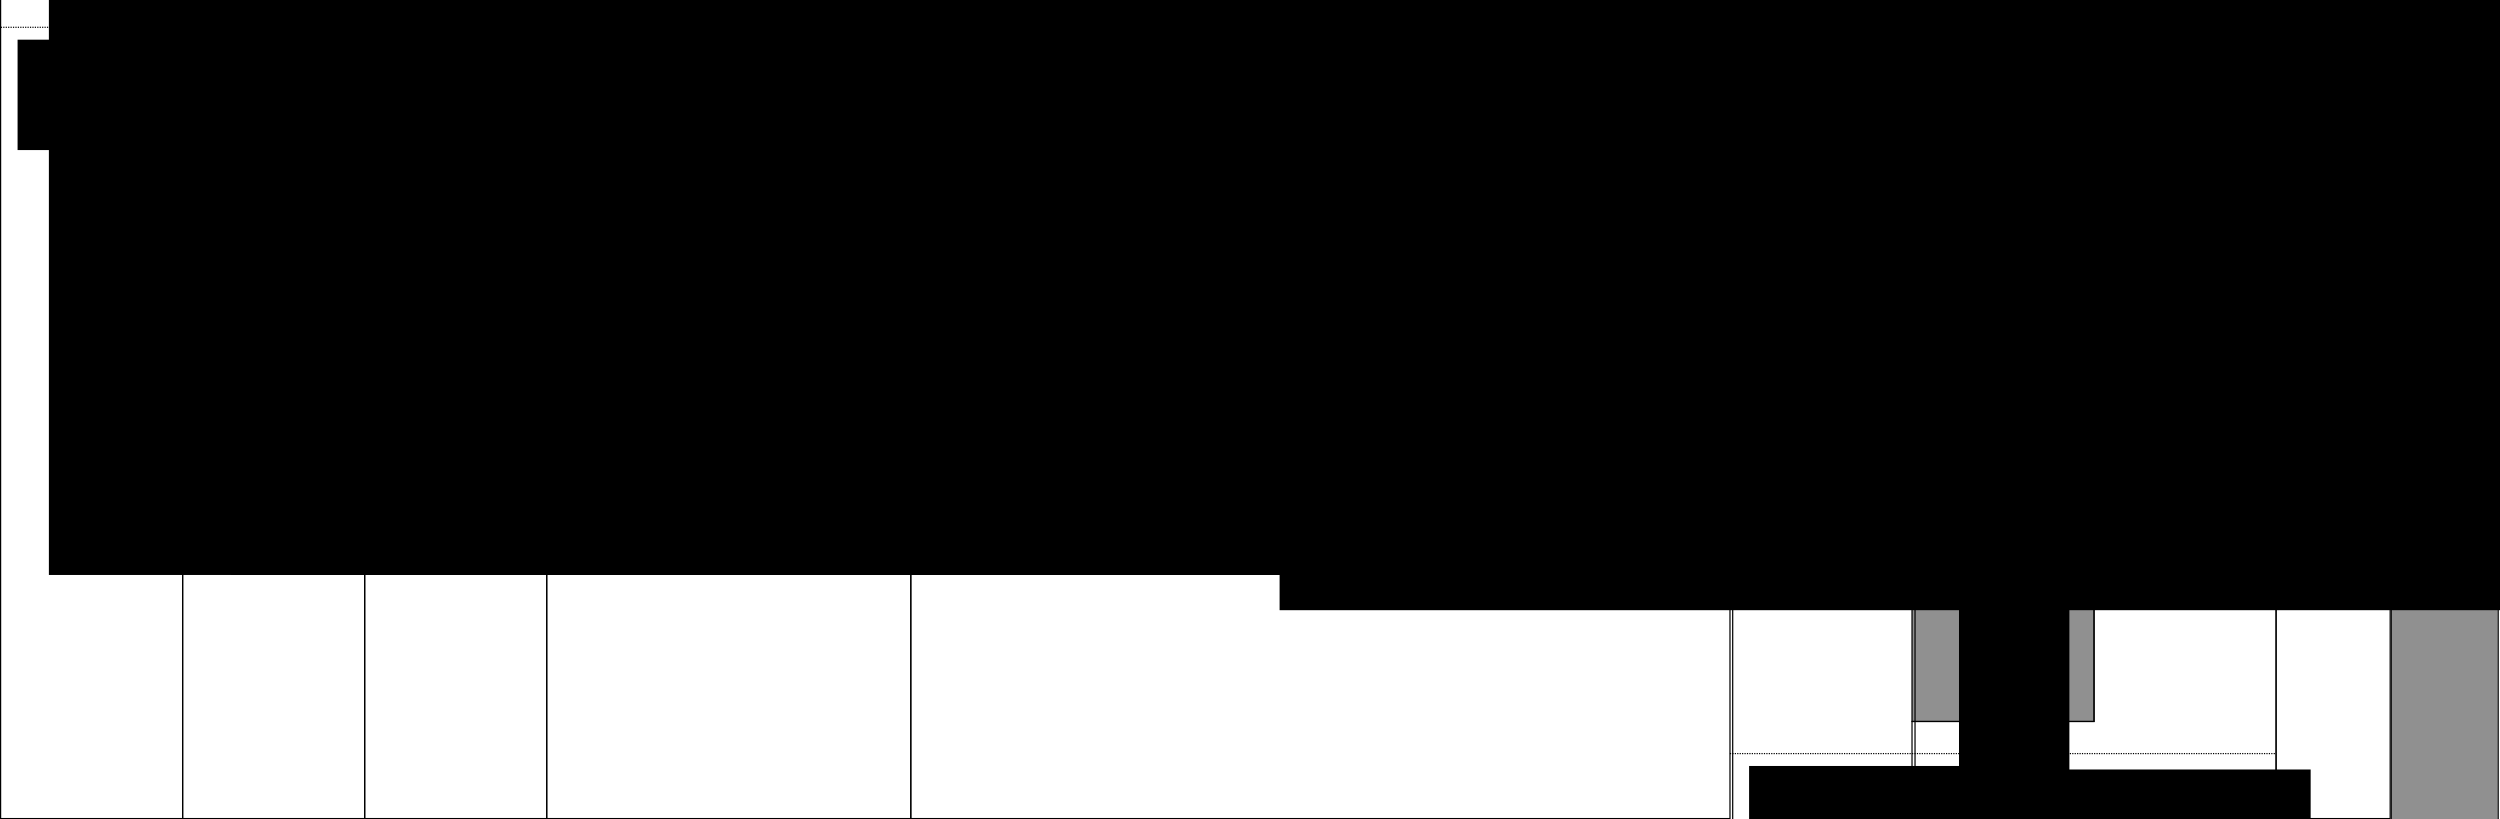 <?xml version="1.0" encoding="UTF-8" standalone="no"?>
<!-- Created with Inkscape (http://www.inkscape.org/) -->

<svg
   xmlns:dc="http://purl.org/dc/elements/1.1/"
   xmlns:cc="http://creativecommons.org/ns#"
   xmlns:rdf="http://www.w3.org/1999/02/22-rdf-syntax-ns#"
   xmlns:svg="http://www.w3.org/2000/svg"
   xmlns="http://www.w3.org/2000/svg"
   xmlns:sodipodi="http://sodipodi.sourceforge.net/DTD/sodipodi-0.dtd"
   xmlns:inkscape="http://www.inkscape.org/namespaces/inkscape"
   width="206cm"
   height="67.5cm"
   viewBox="0 0 2060 675"
   version="1.1"
   id="svg8"
   inkscape:version="0.92.4 (unknown)"
   sodipodi:docname="blue_print.svg">
  <defs
     id="defs2" />
  <sodipodi:namedview
     id="base"
     pagecolor="#ffffff"
     bordercolor="#666666"
     borderopacity="1.0"
     inkscape:pageopacity="0.0"
     inkscape:pageshadow="2"
     inkscape:zoom="0.061871843"
     inkscape:cx="2469.4933"
     inkscape:cy="2842.9782"
     inkscape:document-units="mm"
     inkscape:current-layer="layer1"
     showgrid="false"
     units="cm"
     inkscape:window-width="1364"
     inkscape:window-height="746"
     inkscape:window-x="0"
     inkscape:window-y="20"
     inkscape:window-maximized="1" />
  <g
     inkscape:label="Calque 1"
     inkscape:groupmode="layer"
     id="layer1"
     transform="translate(0,378)">
    <rect
       style="opacity:1;fill:none;fill-opacity:1;stroke:#000000;stroke-width:1;stroke-miterlimit:4;stroke-dasharray:none;stroke-opacity:1"
       id="rect815"
       width="150"
       height="675"
       x="0.5"
       y="-378.5" />
    <rect
       style="opacity:1;fill:none;fill-opacity:1;stroke:#000000;stroke-width:1;stroke-miterlimit:4;stroke-dasharray:none;stroke-opacity:1"
       id="rect815-6"
       width="150"
       height="675"
       x="150.5"
       y="-378.5" />
    <rect
       style="opacity:1;fill:none;fill-opacity:1;stroke:#000000;stroke-width:1;stroke-miterlimit:4;stroke-dasharray:none;stroke-opacity:1"
       id="rect815-7"
       width="150"
       height="675"
       x="300.5"
       y="-378.5" />
    <rect
       style="opacity:1;fill:none;fill-opacity:1;stroke:#000000;stroke-width:1;stroke-miterlimit:4;stroke-dasharray:none;stroke-opacity:1"
       id="rect815-7-5"
       width="300"
       height="675"
       x="450.5"
       y="-378.5" />
    <rect
       style="opacity:1;fill:none;fill-opacity:1;stroke:#000000;stroke-width:1;stroke-miterlimit:4;stroke-dasharray:none;stroke-opacity:1"
       id="rect815-7-5-3"
       width="675"
       height="675"
       x="750.5"
       y="-378.5" />
    <path
       style="opacity:1;fill:none;fill-opacity:1;stroke:#000000;stroke-width:3.78;stroke-miterlimit:4;stroke-dasharray:none;stroke-opacity:1"
       d="M 5387.717 -1.891 L 5387.717 2549.291 L 5954.646 2549.291 L 5954.646 300.473 L 6521.574 300.473 L 6521.574 -1.891 L 5954.646 -1.891 L 5954.645 -1.891 L 5387.717 -1.891 z "
       transform="matrix(0.265,0,0,0.265,0,-378)"
       id="rect815-7-56" />
    <path
       inkscape:connector-curvature="0"
       style="opacity:1;fill:none;fill-opacity:1;stroke:#000000;stroke-width:1;stroke-miterlimit:4;stroke-dasharray:none;stroke-opacity:1"
       d="m 1875.5,296.5 v -675 h -150 v 595 h -150 v 80 h 150 v 0 z"
       id="rect815-7-56-9" />
    <rect
       style="opacity:1;fill:none;fill-opacity:1;stroke:#000000;stroke-width:0.995;stroke-miterlimit:4;stroke-dasharray:none;stroke-opacity:1"
       id="rect815-7-1"
       width="94.005"
       height="675.005"
       x="1875.497"
       y="-378.503" />
    <rect
       style="opacity:1;fill:#000000;fill-opacity:0.436;stroke:#000000;stroke-width:1;stroke-miterlimit:4;stroke-dasharray:none;stroke-opacity:1"
       id="rect939"
       width="150"
       height="515"
       x="1575.5"
       y="-298.5" />
    <rect
       style="opacity:1;fill:#000000;fill-opacity:0.436;stroke:#000000;stroke-width:0.879;stroke-miterlimit:4;stroke-dasharray:none;stroke-opacity:1"
       id="rect939-2"
       width="88.114"
       height="677.62"
       x="1970.44"
       y="-378.561" />
    <flowRoot
       xml:space="preserve"
       id="flowRoot2414"
       style="font-style:normal;font-weight:normal;font-size:40px;line-height:125%;font-family:sans-serif;letter-spacing:0px;word-spacing:0px;fill:#000000;fill-opacity:1;stroke:none;stroke-width:1px;stroke-linecap:butt;stroke-linejoin:miter;stroke-opacity:1"
       transform="matrix(0,-1.395,1.395,0,-1015.944,-1955.965)"><flowRegion
         id="flowRegion2416"><rect
           id="rect2418"
           width="581.848"
           height="1115.208"
           x="-1470.782"
           y="757.15" /></flowRegion><flowPara
         id="flowPara2420">separator</flowPara></flowRoot>    <flowRoot
       xml:space="preserve"
       id="flowRoot2414-7"
       style="font-style:normal;font-weight:normal;font-size:40px;line-height:125%;font-family:sans-serif;letter-spacing:0px;word-spacing:0px;fill:#000000;fill-opacity:1;stroke:none;stroke-width:1px;stroke-linecap:butt;stroke-linejoin:miter;stroke-opacity:1"
       transform="matrix(0,-1.395,1.395,0,-865.944,-1955.965)"><flowRegion
         id="flowRegion2416-0"><rect
           id="rect2418-9"
           width="581.848"
           height="1115.208"
           x="-1470.782"
           y="757.15" /></flowRegion><flowPara
         id="flowPara2420-3">separator</flowPara></flowRoot>    <flowRoot
       xml:space="preserve"
       id="flowRoot2414-6"
       style="font-style:normal;font-weight:normal;font-size:40px;line-height:125%;font-family:sans-serif;letter-spacing:0px;word-spacing:0px;fill:#000000;fill-opacity:1;stroke:none;stroke-width:1px;stroke-linecap:butt;stroke-linejoin:miter;stroke-opacity:1"
       transform="matrix(0,-1.395,1.395,0,-715.944,-1955.965)"><flowRegion
         id="flowRegion2416-06"><rect
           id="rect2418-2"
           width="581.848"
           height="1115.208"
           x="-1470.782"
           y="757.15" /></flowRegion><flowPara
         id="flowPara2420-6">separator</flowPara></flowRoot>    <g
       id="g2544">
      <path
         inkscape:connector-curvature="0"
         id="path2458-3"
         d="M 300.113,-355.387 H 450.17"
         style="fill:none;fill-rule:evenodd;stroke:#000000;stroke-width:1;stroke-linecap:butt;stroke-linejoin:miter;stroke-miterlimit:4;stroke-dasharray:1, 1;stroke-dashoffset:0;stroke-opacity:1" />
      <flowRoot
         transform="matrix(0.265,0,0,0.265,267.736,-382.536)"
         style="font-style:normal;font-weight:normal;font-size:106.667px;line-height:125%;font-family:sans-serif;letter-spacing:0px;word-spacing:0px;fill:#000000;fill-opacity:1;stroke:none;stroke-width:1px;stroke-linecap:butt;stroke-linejoin:miter;stroke-opacity:1"
         id="flowRoot2460-75"
         xml:space="preserve"><flowRegion
           style="font-size:106.667px"
           id="flowRegion2462-92"><rect
             style="font-size:106.667px"
             y="140.957"
             x="181.827"
             height="343.239"
             width="893.949"
             id="rect2464-28" /></flowRegion><flowPara
           id="flowPara2466-9">150 mm</flowPara></flowRoot>    </g>
    <g
       transform="translate(-151.379,-0.121)"
       id="g2544-7">
      <path
         inkscape:connector-curvature="0"
         id="path2458-3-3"
         d="M 300.113,-355.387 H 450.17"
         style="fill:none;fill-rule:evenodd;stroke:#000000;stroke-width:1;stroke-linecap:butt;stroke-linejoin:miter;stroke-miterlimit:4;stroke-dasharray:1, 1;stroke-dashoffset:0;stroke-opacity:1" />
      <flowRoot
         transform="matrix(0.265,0,0,0.265,267.736,-382.536)"
         style="font-style:normal;font-weight:normal;font-size:106.667px;line-height:125%;font-family:sans-serif;letter-spacing:0px;word-spacing:0px;fill:#000000;fill-opacity:1;stroke:none;stroke-width:1px;stroke-linecap:butt;stroke-linejoin:miter;stroke-opacity:1"
         id="flowRoot2460-75-6"
         xml:space="preserve"><flowRegion
           style="font-size:106.667px"
           id="flowRegion2462-92-1"><rect
             style="font-size:106.667px"
             y="140.957"
             x="181.827"
             height="343.239"
             width="893.949"
             id="rect2464-28-2" /></flowRegion><flowPara
           id="flowPara2466-9-9">150 mm</flowPara></flowRoot>    </g>
    <g
       transform="translate(-301.436,-0.121)"
       id="g2544-3">
      <path
         inkscape:connector-curvature="0"
         id="path2458-3-1"
         d="M 300.113,-355.387 H 450.17"
         style="fill:none;fill-rule:evenodd;stroke:#000000;stroke-width:1;stroke-linecap:butt;stroke-linejoin:miter;stroke-miterlimit:4;stroke-dasharray:1, 1;stroke-dashoffset:0;stroke-opacity:1" />
      <flowRoot
         transform="matrix(0.265,0,0,0.265,267.736,-382.536)"
         style="font-style:normal;font-weight:normal;font-size:106.667px;line-height:125%;font-family:sans-serif;letter-spacing:0px;word-spacing:0px;fill:#000000;fill-opacity:1;stroke:none;stroke-width:1px;stroke-linecap:butt;stroke-linejoin:miter;stroke-opacity:1"
         id="flowRoot2460-75-9"
         xml:space="preserve"><flowRegion
           style="font-size:106.667px"
           id="flowRegion2462-92-4"><rect
             style="font-size:106.667px"
             y="140.957"
             x="181.827"
             height="343.239"
             width="893.949"
             id="rect2464-28-7" /></flowRegion><flowPara
           id="flowPara2466-9-8">150 mm</flowPara></flowRoot>    </g>
    <flowRoot
       xml:space="preserve"
       id="flowRoot2414-6-4"
       style="font-style:normal;font-weight:normal;font-size:40px;line-height:125%;font-family:sans-serif;letter-spacing:0px;word-spacing:0px;fill:#000000;fill-opacity:1;stroke:none;stroke-width:1px;stroke-linecap:butt;stroke-linejoin:miter;stroke-opacity:1"
       transform="matrix(0,-1.395,1.395,0,-483.93,-1991.019)"><flowRegion
         id="flowRegion2416-06-5"><rect
           id="rect2418-2-0"
           width="581.848"
           height="1115.208"
           x="-1470.782"
           y="757.15" /></flowRegion><flowPara
         id="flowPara2420-6-3">bottom</flowPara></flowRoot>    <path
       style="fill:none;fill-rule:evenodd;stroke:#000000;stroke-width:1;stroke-linecap:butt;stroke-linejoin:miter;stroke-miterlimit:4;stroke-dasharray:1,1;stroke-dashoffset:0;stroke-opacity:1"
       d="M 450.17,-355.387 H 749.905"
       id="path2458-3-10"
       inkscape:connector-curvature="0" />
    <flowRoot
       xml:space="preserve"
       id="flowRoot2460-75-63"
       style="font-style:normal;font-weight:normal;font-size:106.667px;line-height:125%;font-family:sans-serif;letter-spacing:0px;word-spacing:0px;fill:#000000;fill-opacity:1;stroke:none;stroke-width:1px;stroke-linecap:butt;stroke-linejoin:miter;stroke-opacity:1"
       transform="matrix(0.265,0,0,0.265,493.57,-379.633)"><flowRegion
         id="flowRegion2462-92-2"
         style="font-size:106.667px"><rect
           id="rect2464-28-0"
           width="893.949"
           height="343.239"
           x="181.827"
           y="140.957"
           style="font-size:106.667px" /></flowRegion><flowPara
         id="flowPara2717">300 mm</flowPara></flowRoot>    <flowRoot
       xml:space="preserve"
       id="flowRoot2414-6-4-1"
       style="font-style:normal;font-weight:normal;font-size:40px;line-height:125%;font-family:sans-serif;letter-spacing:0px;word-spacing:0px;fill:#000000;fill-opacity:1;stroke:none;stroke-width:1px;stroke-linecap:butt;stroke-linejoin:miter;stroke-opacity:1"
       transform="matrix(0,-1.395,1.395,0,-56.335,-2043.091)"><flowRegion
         id="flowRegion2416-06-5-5"><rect
           id="rect2418-2-0-5"
           width="581.848"
           height="1115.208"
           x="-1470.782"
           y="757.15" /></flowRegion><flowPara
         id="flowPara2420-6-3-4" /></flowRoot>    <flowRoot
       xml:space="preserve"
       id="flowRoot2414-6-4-7"
       style="font-style:normal;font-weight:normal;font-size:40px;line-height:125%;font-family:sans-serif;letter-spacing:0px;word-spacing:0px;fill:#000000;fill-opacity:1;stroke:none;stroke-width:1px;stroke-linecap:butt;stroke-linejoin:miter;stroke-opacity:1"
       transform="matrix(0,-1.395,1.395,0,-1.837,-1926.944)"><flowRegion
         id="flowRegion2416-06-5-6"><rect
           id="rect2418-2-0-56"
           width="581.848"
           height="1115.208"
           x="-1470.782"
           y="757.15" /></flowRegion><flowPara
         id="flowPara2420-6-3-9">background</flowPara></flowRoot>    <path
       style="fill:none;fill-rule:evenodd;stroke:#000000;stroke-width:1.502;stroke-linecap:butt;stroke-linejoin:miter;stroke-miterlimit:4;stroke-dasharray:1.502, 1.502;stroke-dashoffset:0;stroke-opacity:1"
       d="M 749.905,-355.387 H 1425.726"
       id="path2458-3-10-3"
       inkscape:connector-curvature="0" />
    <flowRoot
       xml:space="preserve"
       id="flowRoot2460-75-63-7"
       style="font-style:normal;font-weight:normal;font-size:106.667px;line-height:125%;font-family:sans-serif;letter-spacing:0px;word-spacing:0px;fill:#000000;fill-opacity:1;stroke:none;stroke-width:1px;stroke-linecap:butt;stroke-linejoin:miter;stroke-opacity:1"
       transform="matrix(0.265,0,0,0.265,970.009,-379.633)"><flowRegion
         id="flowRegion2462-92-2-4"
         style="font-size:106.667px"><rect
           id="rect2464-28-0-5"
           width="893.949"
           height="343.239"
           x="181.827"
           y="140.957"
           style="font-size:106.667px" /></flowRegion><flowPara
         id="flowPara2717-2">675 mm</flowPara></flowRoot>    <g
       id="g2927">
      <path
         inkscape:connector-curvature="0"
         id="path2458-3-10-5"
         d="m 1425.726,-355.387 h 299.735"
         style="fill:none;fill-rule:evenodd;stroke:#000000;stroke-width:1;stroke-linecap:butt;stroke-linejoin:miter;stroke-miterlimit:4;stroke-dasharray:1, 1;stroke-dashoffset:0;stroke-opacity:1" />
      <flowRoot
         transform="matrix(0.265,0,0,0.265,1469.126,-379.633)"
         style="font-style:normal;font-weight:normal;font-size:106.667px;line-height:125%;font-family:sans-serif;letter-spacing:0px;word-spacing:0px;fill:#000000;fill-opacity:1;stroke:none;stroke-width:1px;stroke-linecap:butt;stroke-linejoin:miter;stroke-opacity:1"
         id="flowRoot2460-75-63-4"
         xml:space="preserve"><flowRegion
           style="font-size:106.667px"
           id="flowRegion2462-92-2-7"><rect
             style="font-size:106.667px"
             y="140.957"
             x="181.827"
             height="343.239"
             width="893.949"
             id="rect2464-28-0-4" /></flowRegion><flowPara
           id="flowPara2717-4">300 mm</flowPara></flowRoot>    </g>
    <g
       id="g2935">
      <g
         id="g2544-8"
         transform="translate(1125.331,598.345)">
        <path
           style="fill:none;fill-rule:evenodd;stroke:#000000;stroke-width:1;stroke-linecap:butt;stroke-linejoin:miter;stroke-miterlimit:4;stroke-dasharray:1, 1;stroke-dashoffset:0;stroke-opacity:1"
           d="M 300.113,-355.387 H 450.17"
           id="path2458-3-8"
           inkscape:connector-curvature="0" />
        <flowRoot
           xml:space="preserve"
           id="flowRoot2460-75-4"
           style="font-style:normal;font-weight:normal;font-size:106.667px;line-height:125%;font-family:sans-serif;letter-spacing:0px;word-spacing:0px;fill:#000000;fill-opacity:1;stroke:none;stroke-width:1px;stroke-linecap:butt;stroke-linejoin:miter;stroke-opacity:1"
           transform="matrix(0.265,0,0,0.265,267.736,-382.536)"><flowRegion
             id="flowRegion2462-92-3"
             style="font-size:106.667px"><rect
               id="rect2464-28-1"
               width="893.949"
               height="343.239"
               x="181.827"
               y="140.957"
               style="font-size:106.667px" /></flowRegion><flowPara
             id="flowPara2466-9-4">150 mm</flowPara></flowRoot>      </g>
    </g>
    <g
       id="g2920">
      <path
         inkscape:connector-curvature="0"
         id="path2458-3-8-2"
         d="m 1708.823,-379.516 v 81.636"
         style="fill:none;fill-rule:evenodd;stroke:#000000;stroke-width:0.738;stroke-linecap:butt;stroke-linejoin:miter;stroke-miterlimit:4;stroke-dasharray:0.738, 0.738;stroke-dashoffset:0;stroke-opacity:1" />
      <flowRoot
         transform="matrix(0,0.265,-0.265,0,1749.335,-417.239)"
         style="font-style:normal;font-weight:normal;font-size:106.667px;line-height:125%;font-family:sans-serif;letter-spacing:0px;word-spacing:0px;fill:#000000;fill-opacity:1;stroke:none;stroke-width:1px;stroke-linecap:butt;stroke-linejoin:miter;stroke-opacity:1"
         id="flowRoot2460-75-4-0"
         xml:space="preserve"><flowRegion
           style="font-size:106.667px"
           id="flowRegion2462-92-3-6"><rect
             style="font-size:106.667px"
             y="140.957"
             x="181.827"
             height="343.239"
             width="893.949"
             id="rect2464-28-1-8" /></flowRegion><flowPara
           style="font-size:66.667px"
           id="flowPara2466-9-4-9">80 mm</flowPara></flowRoot>    </g>
    <g
       transform="translate(149.774,598.345)"
       id="g2927-2">
      <path
         inkscape:connector-curvature="0"
         id="path2458-3-10-5-6"
         d="m 1425.726,-355.387 h 299.735"
         style="fill:none;fill-rule:evenodd;stroke:#000000;stroke-width:1;stroke-linecap:butt;stroke-linejoin:miter;stroke-miterlimit:4;stroke-dasharray:1, 1;stroke-dashoffset:0;stroke-opacity:1" />
      <flowRoot
         transform="matrix(0.265,0,0,0.265,1469.126,-379.633)"
         style="font-style:normal;font-weight:normal;font-size:106.667px;line-height:125%;font-family:sans-serif;letter-spacing:0px;word-spacing:0px;fill:#000000;fill-opacity:1;stroke:none;stroke-width:1px;stroke-linecap:butt;stroke-linejoin:miter;stroke-opacity:1"
         id="flowRoot2460-75-63-4-6"
         xml:space="preserve"><flowRegion
           style="font-size:106.667px"
           id="flowRegion2462-92-2-7-4"><rect
             style="font-size:106.667px"
             y="140.957"
             x="181.827"
             height="343.239"
             width="893.949"
             id="rect2464-28-0-4-9" /></flowRegion><flowPara
           id="flowPara2717-4-5">300 mm</flowPara></flowRoot>    </g>
    <g
       transform="rotate(180,1663.096,-40.725)"
       id="g2920-0">
      <path
         inkscape:connector-curvature="0"
         id="path2458-3-8-2-4"
         d="m 1708.823,-379.516 v 81.636"
         style="fill:none;fill-rule:evenodd;stroke:#000000;stroke-width:0.738;stroke-linecap:butt;stroke-linejoin:miter;stroke-miterlimit:4;stroke-dasharray:0.738, 0.738;stroke-dashoffset:0;stroke-opacity:1" />
      <flowRoot
         transform="matrix(0,0.265,-0.265,0,1749.335,-417.239)"
         style="font-style:normal;font-weight:normal;font-size:106.667px;line-height:125%;font-family:sans-serif;letter-spacing:0px;word-spacing:0px;fill:#000000;fill-opacity:1;stroke:none;stroke-width:1px;stroke-linecap:butt;stroke-linejoin:miter;stroke-opacity:1"
         id="flowRoot2460-75-4-0-8"
         xml:space="preserve"><flowRegion
           style="font-size:106.667px"
           id="flowRegion2462-92-3-6-7"><rect
             style="font-size:106.667px"
             y="140.957"
             x="181.827"
             height="343.239"
             width="893.949"
             id="rect2464-28-1-8-1" /></flowRegion><flowPara
           style="font-size:66.667px"
           id="flowPara2466-9-4-9-7">80 mm</flowPara></flowRoot>    </g>
    <g
       transform="translate(300.018,-598.345)"
       id="g2935-0">
      <g
         id="g2544-8-6"
         transform="translate(1125.331,598.345)">
        <path
           style="fill:none;fill-rule:evenodd;stroke:#000000;stroke-width:1;stroke-linecap:butt;stroke-linejoin:miter;stroke-miterlimit:4;stroke-dasharray:1, 1;stroke-dashoffset:0;stroke-opacity:1"
           d="M 300.113,-355.387 H 450.17"
           id="path2458-3-8-1"
           inkscape:connector-curvature="0" />
        <flowRoot
           xml:space="preserve"
           id="flowRoot2460-75-4-5"
           style="font-style:normal;font-weight:normal;font-size:106.667px;line-height:125%;font-family:sans-serif;letter-spacing:0px;word-spacing:0px;fill:#000000;fill-opacity:1;stroke:none;stroke-width:1px;stroke-linecap:butt;stroke-linejoin:miter;stroke-opacity:1"
           transform="matrix(0.265,0,0,0.265,267.736,-382.536)"><flowRegion
             id="flowRegion2462-92-3-9"
             style="font-size:106.667px"><rect
               id="rect2464-28-1-4"
               width="893.949"
               height="343.239"
               x="181.827"
               y="140.957"
               style="font-size:106.667px" /></flowRegion><flowPara
             id="flowPara2466-9-4-90">150 mm</flowPara></flowRoot>      </g>
    </g>
    <path
       style="fill:none;fill-rule:evenodd;stroke:#000000;stroke-width:0.791;stroke-linecap:butt;stroke-linejoin:miter;stroke-miterlimit:4;stroke-dasharray:0.791, 0.791;stroke-dashoffset:0;stroke-opacity:1"
       d="m 1875.518,-355.387 h 93.93"
       id="path2458-3-8-1-7"
       inkscape:connector-curvature="0" />
    <flowRoot
       xml:space="preserve"
       id="flowRoot2460-75-4-5-7"
       style="font-style:normal;font-weight:normal;font-size:80px;line-height:125%;font-family:sans-serif;letter-spacing:0px;word-spacing:0px;fill:#000000;fill-opacity:1;stroke:none;stroke-width:1px;stroke-linecap:butt;stroke-linejoin:miter;stroke-opacity:1;"
       transform="matrix(0.265,0,0,0.265,1843.141,-382.536)"><flowRegion
         id="flowRegion2462-92-3-9-1"
         style="font-size:80px;"><rect
           id="rect2464-28-1-4-1"
           width="893.949"
           height="343.239"
           x="181.827"
           y="140.957"
           style="font-size:80px;" /></flowRegion><flowPara
         id="flowPara3081">95 mm</flowPara></flowRoot>    <flowRoot
       xml:space="preserve"
       id="flowRoot2414-6-4-7-9"
       style="font-style:normal;font-weight:normal;font-size:40px;line-height:125%;font-family:sans-serif;letter-spacing:0px;word-spacing:0px;fill:#000000;fill-opacity:1;stroke:none;stroke-width:1px;stroke-linecap:butt;stroke-linejoin:miter;stroke-opacity:1"
       transform="matrix(0,-1.395,1.395,0,412.661,-2033.372)"><flowRegion
         id="flowRegion2416-06-5-6-7"><rect
           id="rect2418-2-0-56-7"
           width="581.848"
           height="1115.208"
           x="-1470.782"
           y="757.15" /></flowRegion><flowPara
         id="flowPara3132">side</flowPara></flowRoot>    <flowRoot
       xml:space="preserve"
       id="flowRoot2414-6-4-7-9-6"
       style="font-style:normal;font-weight:normal;font-size:40px;line-height:125%;font-family:sans-serif;letter-spacing:0px;word-spacing:0px;fill:#000000;fill-opacity:1;stroke:none;stroke-width:1px;stroke-linecap:butt;stroke-linejoin:miter;stroke-opacity:1"
       transform="matrix(0,-1.395,1.395,0,710.201,-2033.372)"><flowRegion
         id="flowRegion2416-06-5-6-7-3"><rect
           id="rect2418-2-0-56-7-9"
           width="581.848"
           height="1115.208"
           x="-1470.782"
           y="757.15" /></flowRegion><flowPara
         id="flowPara3132-4">side</flowPara></flowRoot>    <flowRoot
       xml:space="preserve"
       id="flowRoot2414-6-4-7-9-6-3"
       style="font-style:normal;font-weight:normal;font-size:40px;line-height:125%;font-family:sans-serif;letter-spacing:0px;word-spacing:0px;fill:#000000;fill-opacity:1;stroke:none;stroke-width:1px;stroke-linecap:butt;stroke-linejoin:miter;stroke-opacity:1"
       transform="matrix(0,-1.395,1.395,0,838.07,-2033.468)"><flowRegion
         id="flowRegion2416-06-5-6-7-3-9"><rect
           id="rect2418-2-0-56-7-9-0"
           width="581.848"
           height="1115.208"
           x="-1470.782"
           y="757.15" /></flowRegion><flowPara
         id="flowPara3132-4-8">face</flowPara><flowPara
         id="flowPara3208" /></flowRoot>  </g>
</svg>
